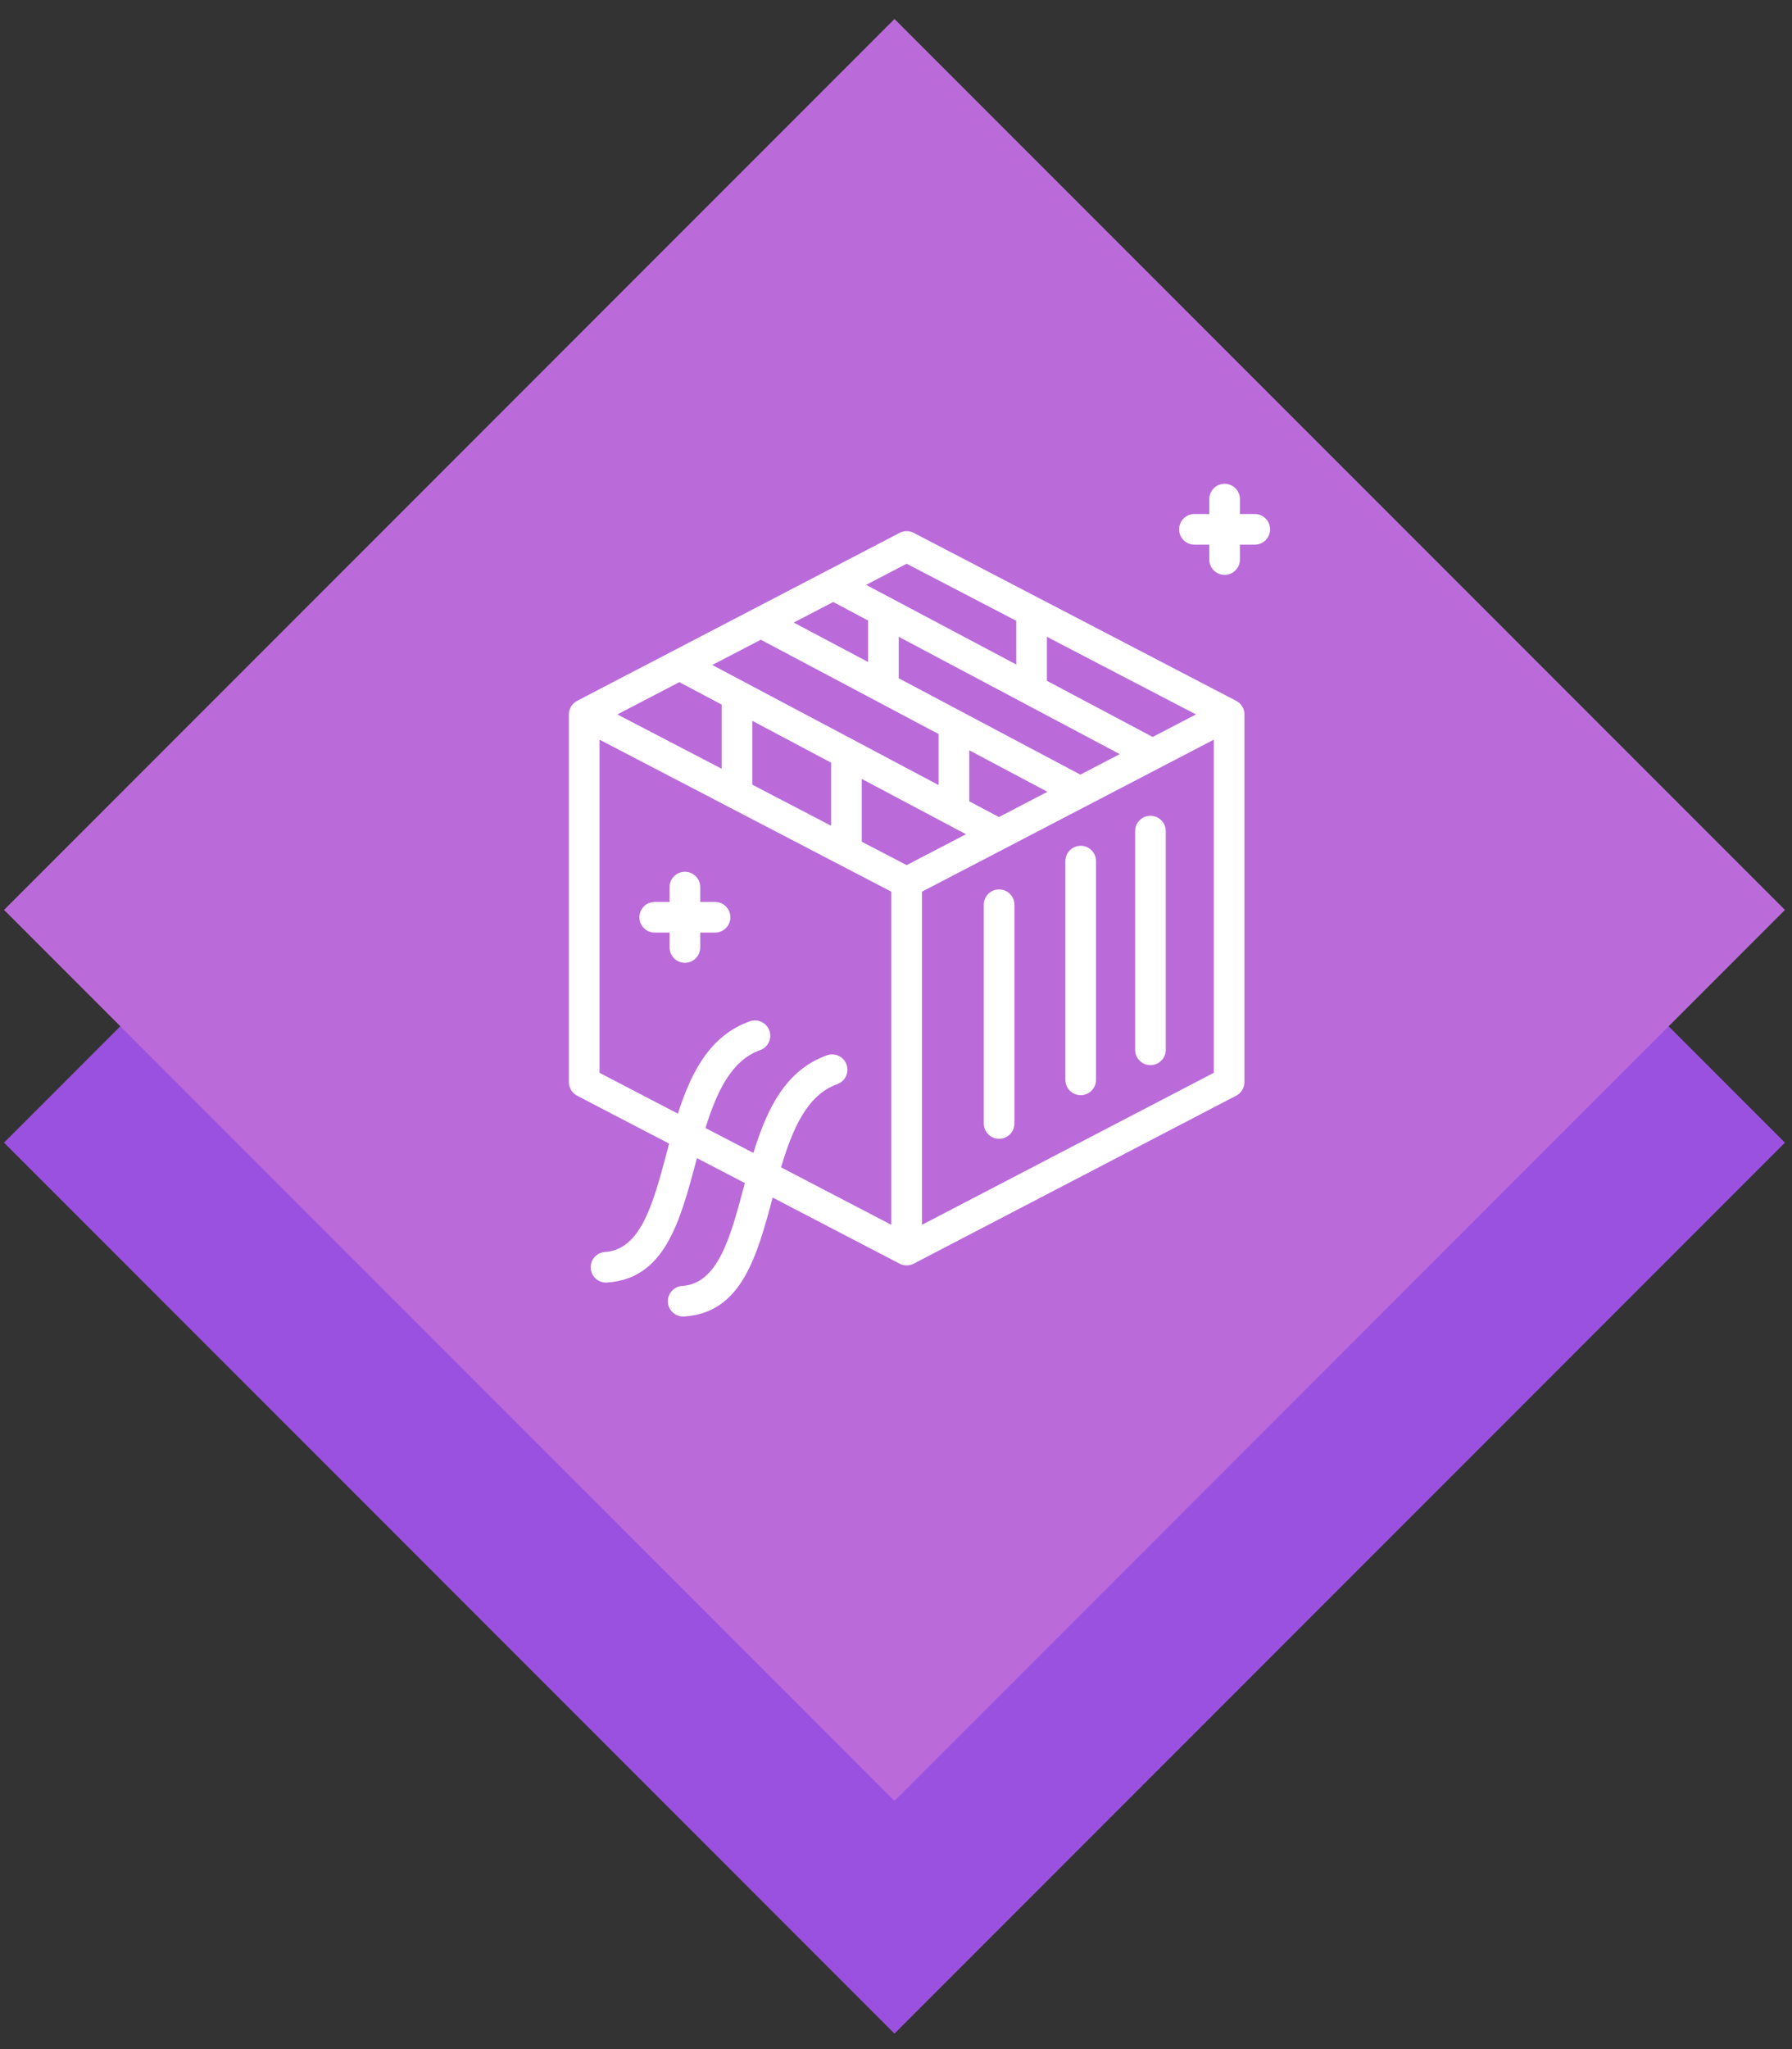 <svg width="63" height="72" viewBox="0 0 63 72" fill="none" xmlns="http://www.w3.org/2000/svg">
  <rect x="0" y="0" width="63" height="72" fill="#333333" stroke="none"/>
  <title>[Icon] Crypto Backend</title>

  <rect x="31.447" y="8.845" width="44.272" height="44.272" transform="rotate(45 31.447 8.845)" fill="#9B51E0"/>
  <rect x="31.447" y="0.667" width="44.272" height="44.272" transform="rotate(45 31.447 0.667)"
        fill="#BB6BD9"/>
  <path
    d="M20.309 38.51L23.525 40.184C23.49 40.314 23.455 40.444 23.421 40.574C22.962 42.285 22.526 43.913 21.27 43.992C20.974 44.011 20.749 44.266 20.767 44.562C20.786 44.859 21.041 45.084 21.338 45.065C23.364 44.937 23.898 42.946 24.46 40.851L24.502 40.693L26.187 41.57L26.134 41.767C25.675 43.479 25.239 45.106 23.984 45.186C23.688 45.205 23.463 45.459 23.481 45.756C23.5 46.052 23.755 46.278 24.051 46.258C26.067 46.131 26.606 44.16 27.164 42.079L31.608 44.392C31.686 44.437 31.777 44.462 31.875 44.462C31.972 44.462 32.063 44.437 32.142 44.392L43.44 38.51C43.623 38.424 43.75 38.238 43.75 38.022V25.103C43.75 24.888 43.624 24.702 43.441 24.616L32.123 18.724C31.961 18.64 31.775 18.646 31.625 18.725L20.309 24.616C20.127 24.702 20 24.888 20 25.103V38.022C20 38.238 20.127 38.424 20.309 38.51ZM31.336 43.037L27.459 41.018C27.856 39.68 28.374 38.469 29.434 38.094C29.714 37.995 29.861 37.688 29.762 37.408C29.663 37.128 29.356 36.982 29.076 37.08C27.61 37.599 26.956 38.986 26.487 40.512L24.802 39.636C25.193 38.374 25.711 37.258 26.72 36.9C27 36.802 27.147 36.494 27.049 36.215C26.95 35.935 26.643 35.788 26.363 35.886C24.957 36.384 24.298 37.68 23.832 39.131L21.077 37.696V25.99L31.336 31.331V43.037ZM42.673 37.696L32.413 43.037V31.331L42.673 25.99V37.696ZM23.018 31.692C22.72 31.692 22.479 31.933 22.479 32.231C22.479 32.528 22.72 32.769 23.018 32.769H23.54V33.291C23.54 33.589 23.781 33.83 24.078 33.83C24.376 33.83 24.617 33.589 24.617 33.291V32.769H25.139C25.436 32.769 25.677 32.528 25.677 32.231C25.677 31.933 25.436 31.692 25.139 31.692H24.617V31.17C24.617 30.873 24.376 30.632 24.078 30.632C23.781 30.632 23.54 30.873 23.54 31.17V31.692H23.018ZM41.992 18.061C41.694 18.061 41.453 18.302 41.453 18.6C41.453 18.897 41.694 19.138 41.992 19.138H42.514V19.66C42.514 19.958 42.755 20.199 43.052 20.199C43.35 20.199 43.591 19.958 43.591 19.66V19.138H44.113C44.41 19.138 44.651 18.897 44.651 18.6C44.651 18.302 44.41 18.061 44.113 18.061H43.591V17.538C43.591 17.241 43.35 17 43.052 17C42.755 17 42.514 17.241 42.514 17.538V18.061H41.992ZM40.984 29.203C40.984 28.906 40.743 28.665 40.446 28.665C40.148 28.665 39.907 28.906 39.907 29.203V36.888C39.907 37.185 40.148 37.426 40.446 37.426C40.743 37.426 40.984 37.185 40.984 36.888V29.203ZM38.532 30.258C38.532 29.96 38.291 29.719 37.994 29.719C37.696 29.719 37.455 29.96 37.455 30.258V37.943C37.455 38.24 37.696 38.481 37.994 38.481C38.291 38.481 38.532 38.24 38.532 37.943V30.258ZM35.663 31.79C35.663 31.493 35.422 31.252 35.124 31.252C34.827 31.252 34.586 31.493 34.586 31.79V39.475C34.586 39.772 34.827 40.014 35.124 40.014C35.422 40.014 35.663 39.772 35.663 39.475V31.79ZM35.728 21.814V23.35L31.369 21.038C31.331 21.01 31.289 20.988 31.244 20.972L30.45 20.55L31.875 19.808L35.728 21.814ZM36.805 23.922V22.375L42.046 25.103L40.524 25.895L36.805 23.922ZM30.518 21.803V23.261L27.904 21.875L29.293 21.152L30.518 21.803ZM31.595 23.832V22.374L39.367 26.498L37.982 27.219L31.595 23.832ZM32.998 25.792V27.585L25.041 23.366L26.747 22.478L32.998 25.792ZM34.075 28.156V26.363L36.824 27.821L35.118 28.71C35.111 28.705 35.104 28.701 35.096 28.697L34.075 28.156ZM25.371 24.757V27.012L21.704 25.103L23.883 23.969L25.371 24.757ZM26.448 27.572V25.328L29.219 26.798V29.015L26.448 27.572ZM30.296 29.576V27.369L33.961 29.312L31.875 30.398L30.296 29.576Z"
    fill="white"/>
</svg>
